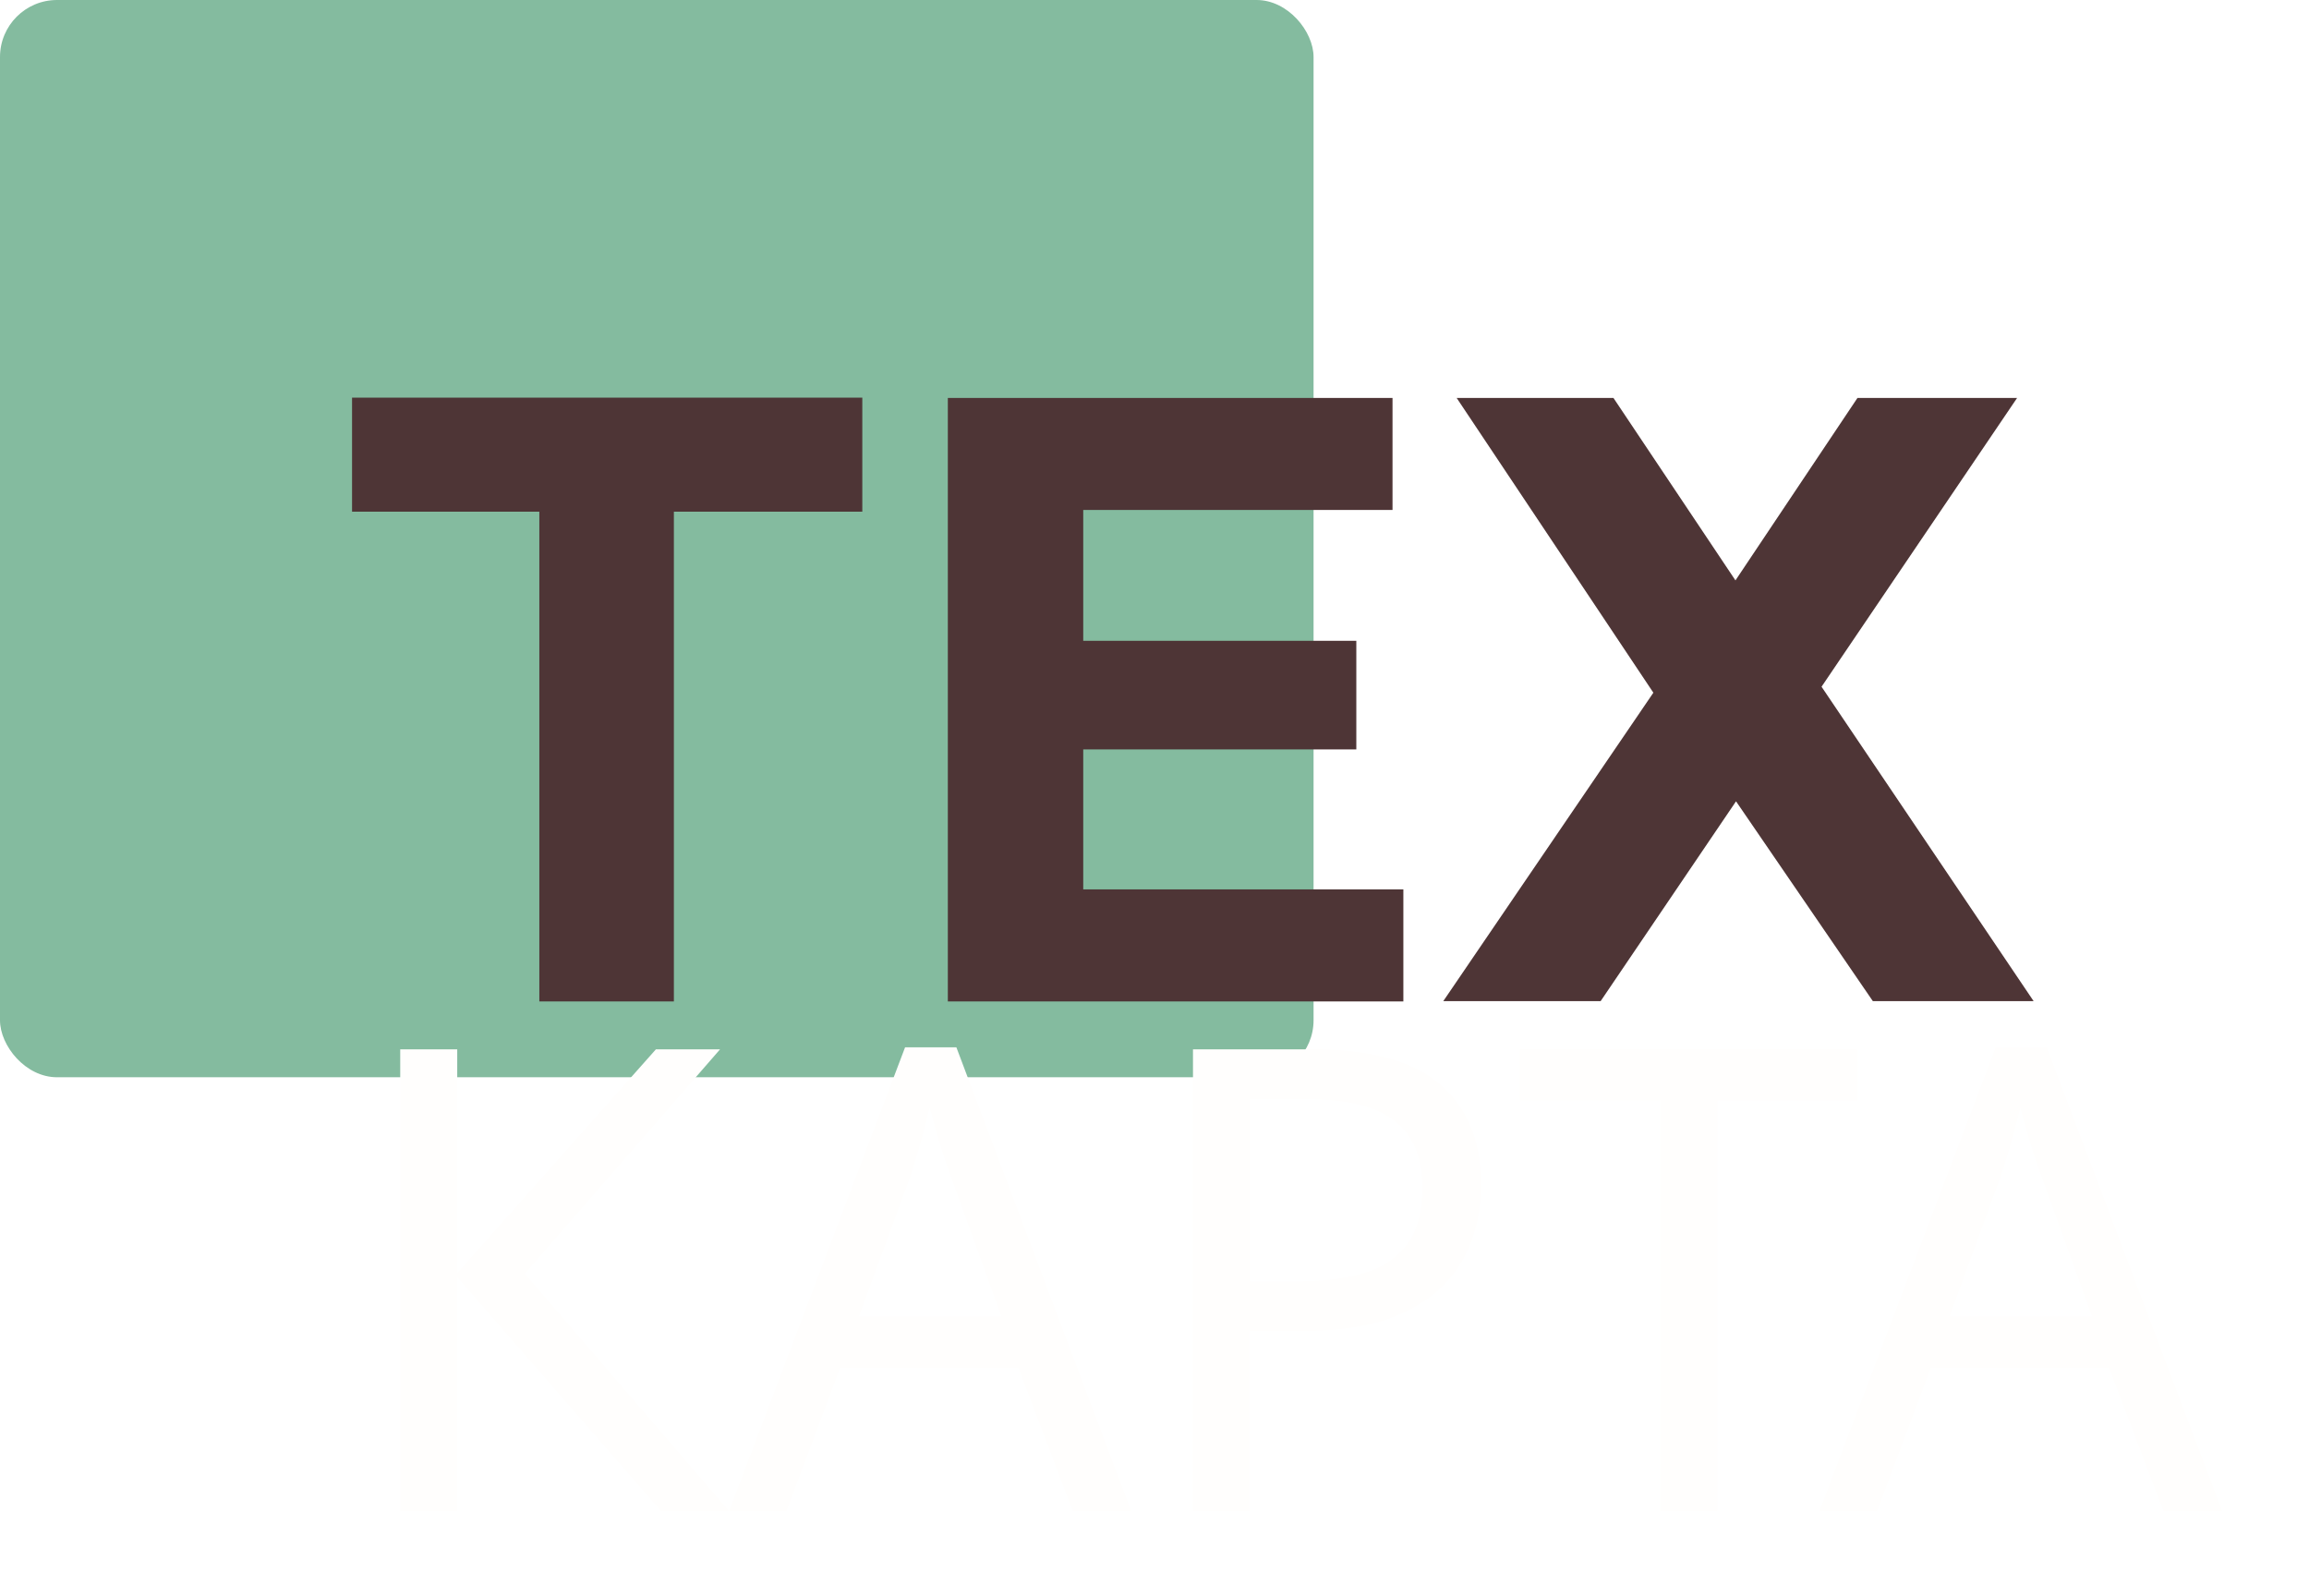<svg width="81" height="56" fill="none" xmlns="http://www.w3.org/2000/svg"><rect width="46.08" height="37.79" rx="2" fill="#84BB9F"/><g filter="url(#a)" fill="#FFFEFD"><path d="M26.57 50h-2.39l-7.14-8.2V50h-2V33.81h2v7.85l6.97-7.85h2.25l-6.85 7.87L26.57 50ZM38.63 50l-1.9-5.01h-6.26L28.59 50h-2.01l6.17-16.26h1.8L40.68 50h-2.06Zm-4.27-11.72a22.57 22.57 0 0 1-.53-1.64l-.22-.79a29.33 29.33 0 0 1-.68 2.43l-1.8 4.9h5l-1.77-4.9ZM47.03 33.81c2.07 0 3.57.42 4.51 1.25.95.83 1.42 2 1.42 3.51 0 .67-.11 1.3-.33 1.93a4.2 4.2 0 0 1-1.04 1.63c-.49.49-1.14.87-1.95 1.16-.81.27-1.8.4-2.98.4h-1.82V50h-1.99V33.81h4.18Zm-.18 1.75h-2v6.39h1.58c1 0 1.84-.1 2.5-.32a2.8 2.8 0 0 0 1.49-1.06c.32-.49.48-1.12.48-1.9 0-1.05-.32-1.83-.97-2.34-.65-.52-1.67-.77-3.08-.77ZM61.24 50h-1.99V35.6h-4.93v-1.79h11.83v1.8h-4.9V50ZM76.89 50l-1.9-5.01h-6.26L66.85 50h-2.02l6.18-16.26h1.79L78.95 50h-2.06Zm-4.27-11.72a22.9 22.9 0 0 1-.53-1.64l-.22-.79a29.33 29.33 0 0 1-.69 2.43l-1.79 4.9h5l-1.77-4.9Z"/></g><g filter="url(#b)" fill="#4E3536"><path d="M19.92 32.12V13.83l1.1 1.12h-7.67v-4h17.9v4h-7.67l1.06-1.12v18.3h-4.72ZM38.64 19.48h9.94v3.81h-9.94v-3.8ZM39 28.2h11.23v3.93H34.25V10.96h15.6v3.93H39v13.3ZM52.1 10.96h5.5l4.28 6.4 4.28-6.4h5.6L64.9 21.09l7.44 11.03h-5.64l-4.8-7.01-4.75 7.01h-5.52L59 21.3l-6.9-10.34Z"/></g><defs><filter id="a" x="11.05" y="33.74" width="69.9" height="22.26" filterUnits="userSpaceOnUse" color-interpolation-filters="sRGB"><feFlood flood-opacity="0" result="BackgroundImageFix"/><feColorMatrix in="SourceAlpha" values="0 0 0 0 0 0 0 0 0 0 0 0 0 0 0 0 0 0 127 0" result="hardAlpha"/><feOffset dx="-1" dy="3"/><feGaussianBlur stdDeviation="1.5"/><feComposite in2="hardAlpha" operator="out"/><feColorMatrix values="0 0 0 0 0 0 0 0 0 0 0 0 0 0 0 0 0 0 0.25 0"/><feBlend in2="BackgroundImageFix" result="effect1_dropShadow_11_252"/><feBlend in="SourceGraphic" in2="effect1_dropShadow_11_252" result="shape"/></filter><filter id="b" x="9.35" y="10.96" width="64.98" height="27.16" filterUnits="userSpaceOnUse" color-interpolation-filters="sRGB"><feFlood flood-opacity="0" result="BackgroundImageFix"/><feColorMatrix in="SourceAlpha" values="0 0 0 0 0 0 0 0 0 0 0 0 0 0 0 0 0 0 127 0" result="hardAlpha"/><feOffset dx="-1" dy="3"/><feGaussianBlur stdDeviation="1.5"/><feComposite in2="hardAlpha" operator="out"/><feColorMatrix values="0 0 0 0 0 0 0 0 0 0 0 0 0 0 0 0 0 0 0.25 0"/><feBlend in2="BackgroundImageFix" result="effect1_dropShadow_11_252"/><feBlend in="SourceGraphic" in2="effect1_dropShadow_11_252" result="shape"/></filter></defs></svg>